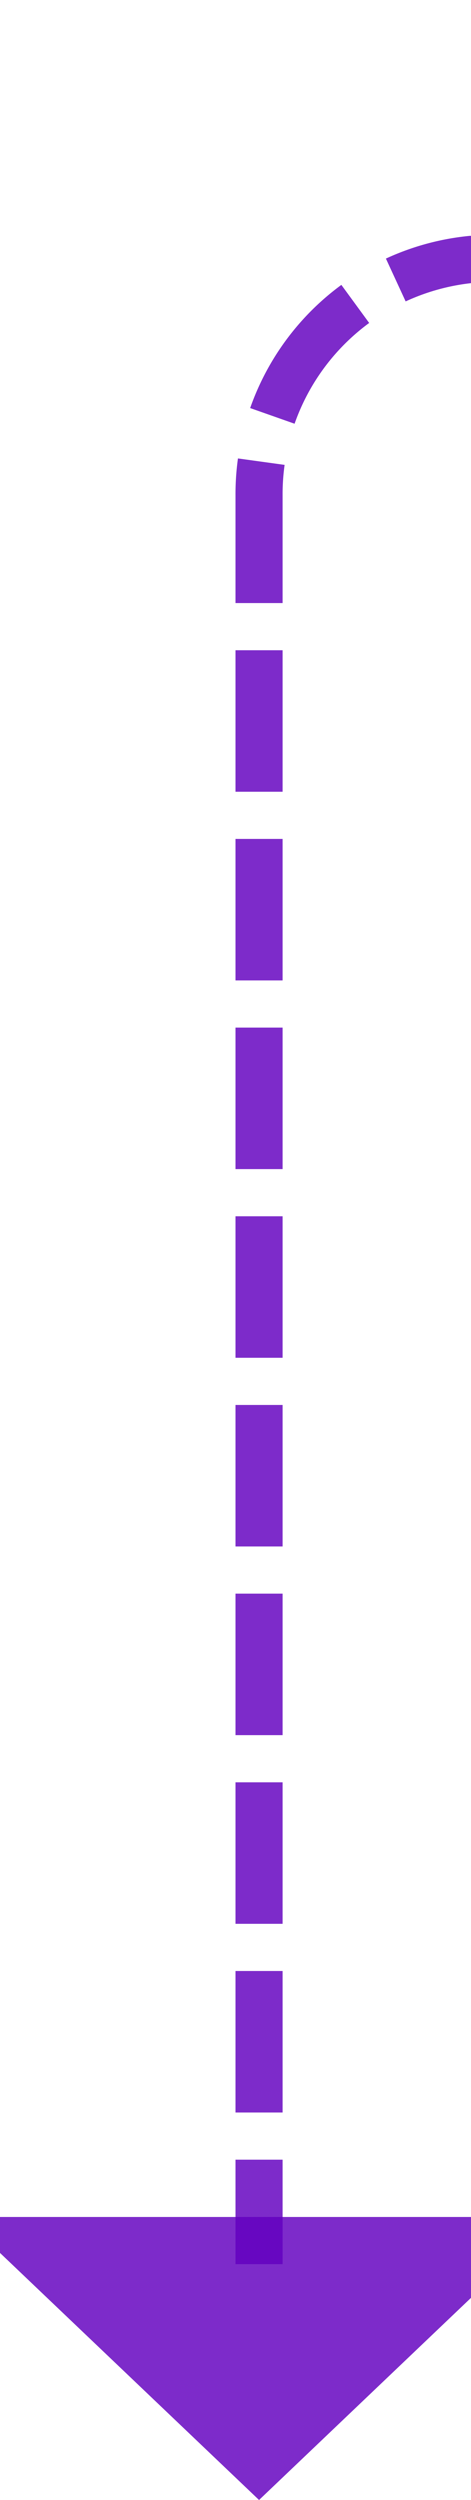 ﻿<?xml version="1.0" encoding="utf-8"?>
<svg version="1.1" xmlns:xlink="http://www.w3.org/1999/xlink" width="10px" height="53px" preserveAspectRatio="xMidYMin meet" viewBox="82 1274  8 53" xmlns="http://www.w3.org/2000/svg">
  <path d="M 322.5 1183  L 322.5 1274  A 5 5 0 0 1 317 1279.5 L 160 1279.5  A 3 3 0 0 0 157 1276.5 A 3 3 0 0 0 154 1279.5 L 91 1279.5  A 5 5 0 0 0 86.5 1284.5 L 86.5 1322  " stroke-width="1" stroke-dasharray="3,1" stroke="#6300bf" fill="none" stroke-opacity="0.831" />
  <path d="M 322.5 1182  A 3 3 0 0 0 319.5 1185 A 3 3 0 0 0 322.5 1188 A 3 3 0 0 0 325.5 1185 A 3 3 0 0 0 322.5 1182 Z M 80.2 1321  L 86.5 1327  L 92.8 1321  L 80.2 1321  Z " fill-rule="nonzero" fill="#6300bf" stroke="none" fill-opacity="0.831" />
</svg>